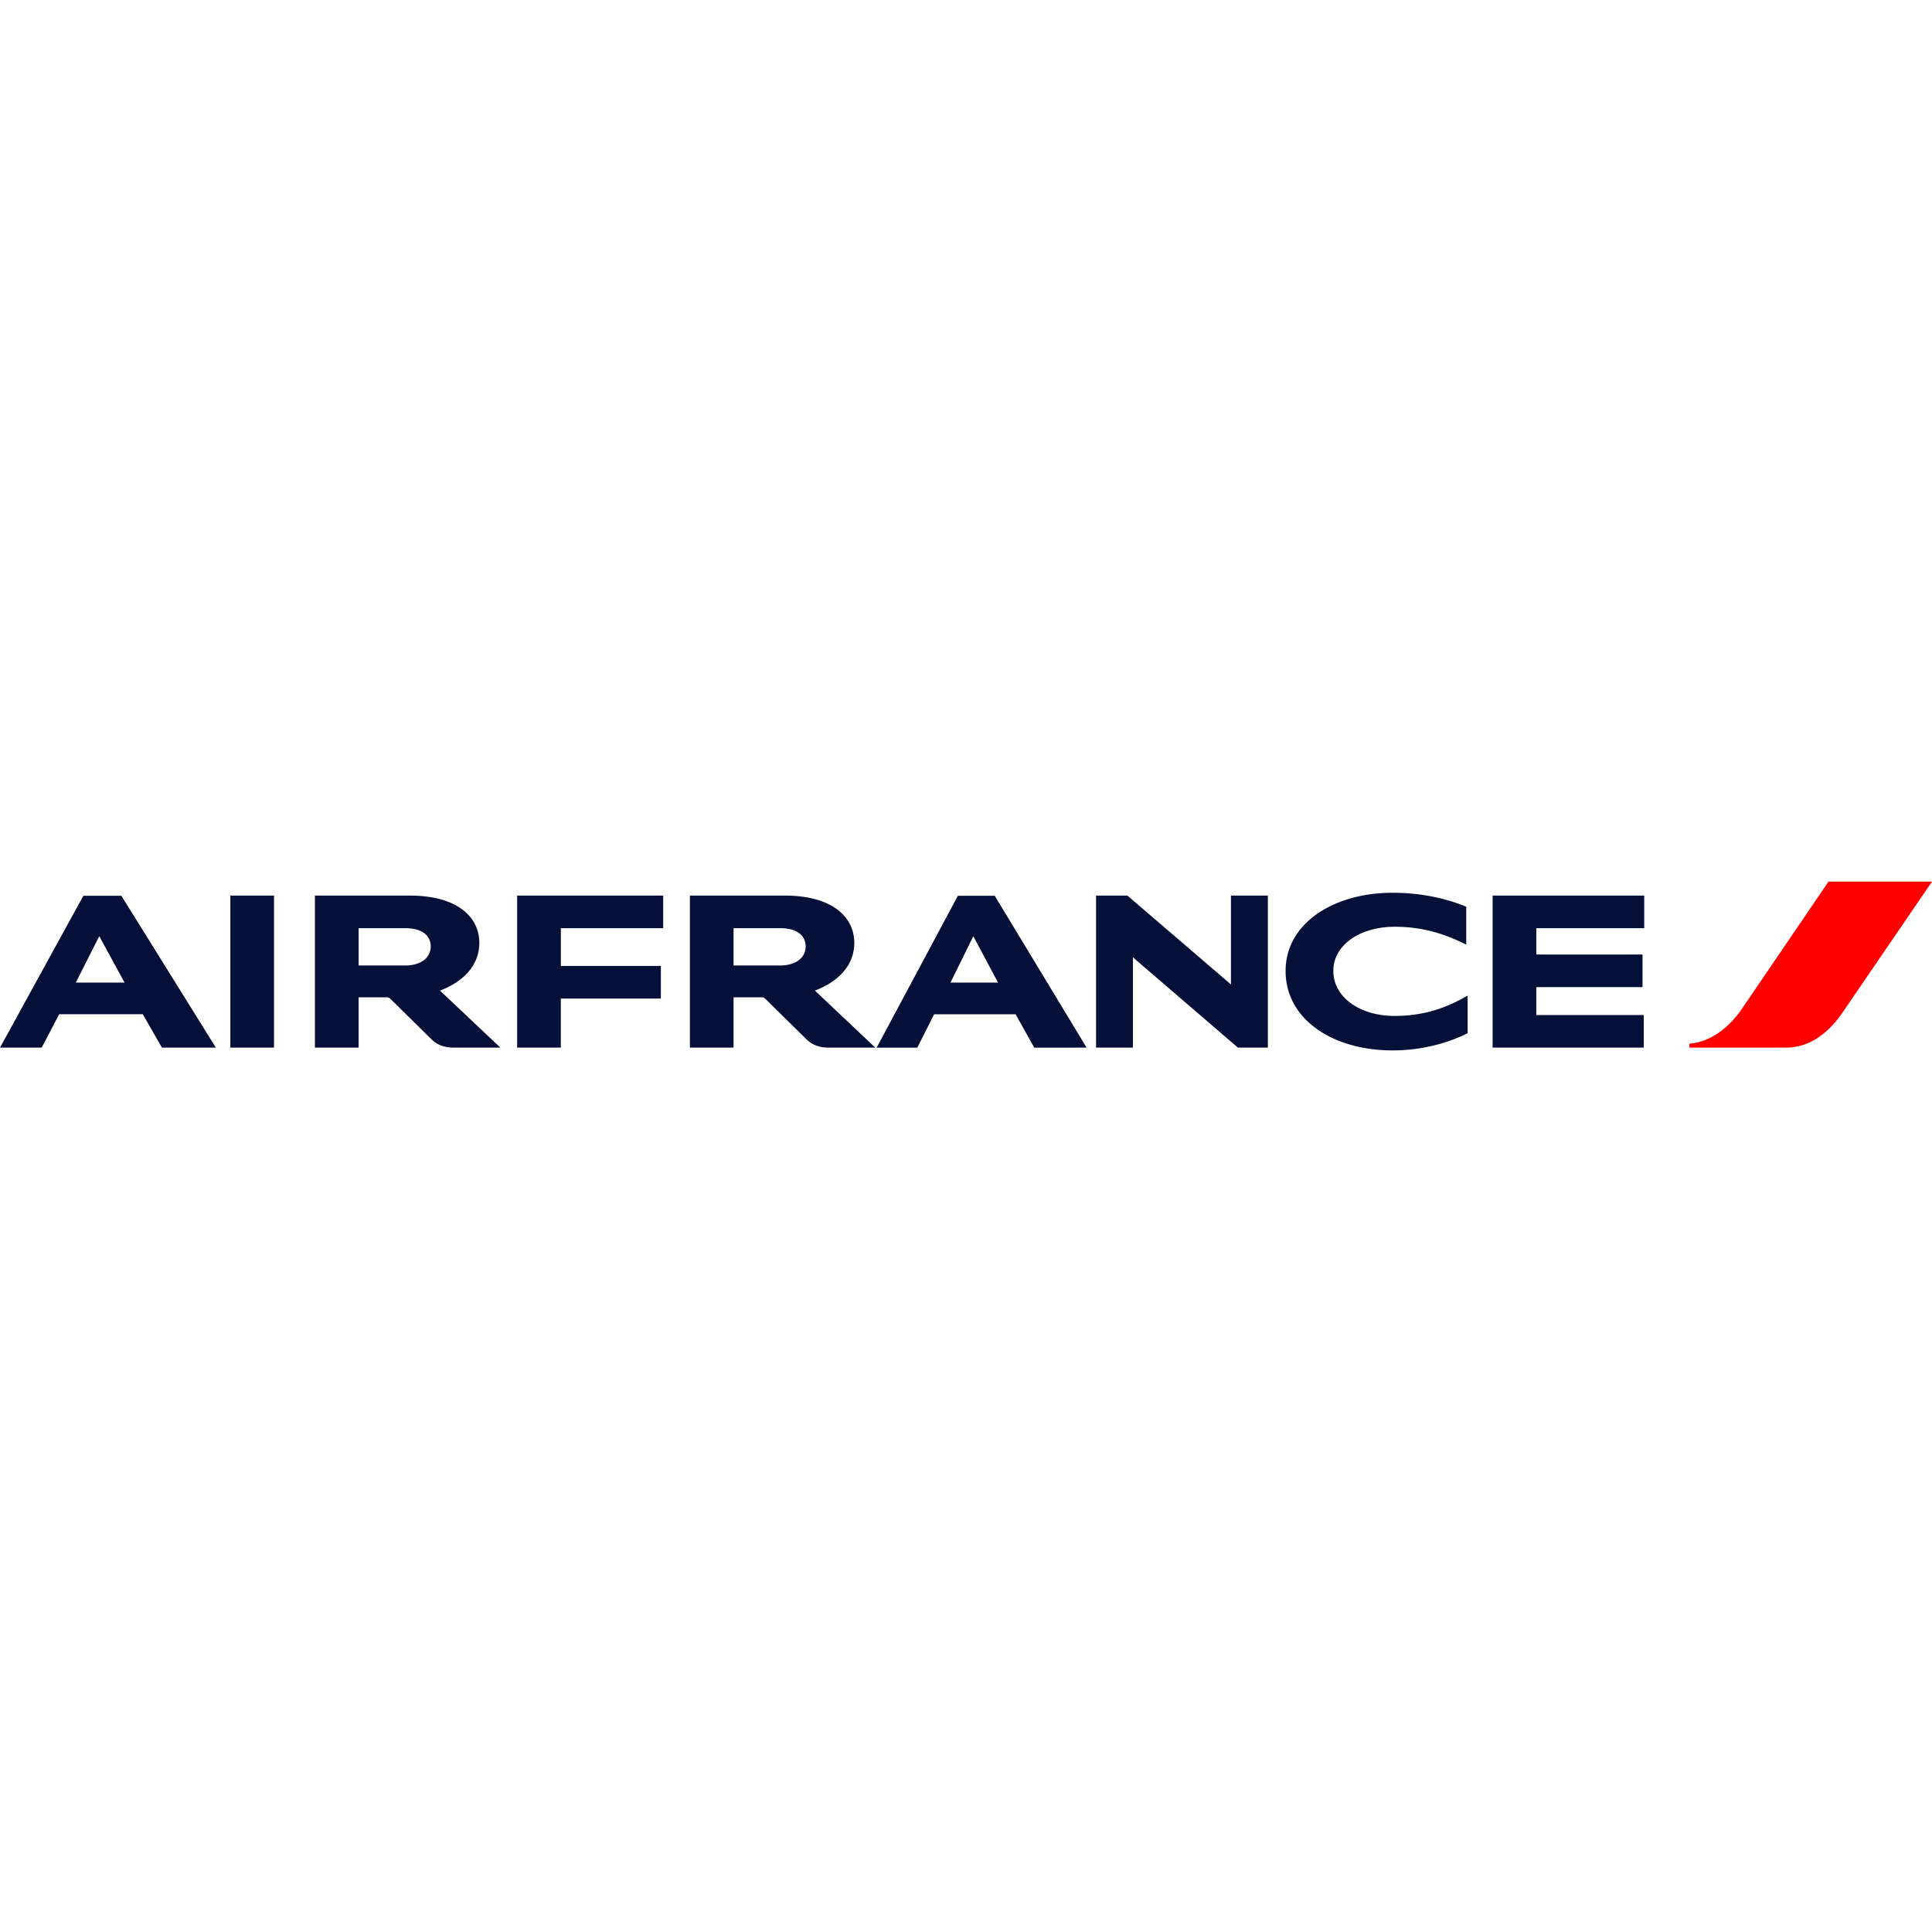 <svg role="img" viewBox="0 0 64 64" xmlns="http://www.w3.org/2000/svg"><title>Air France</title><path d="m60.573 29.203-2.875 4.223c-.378.555-.992 1.09-1.734 1.148v.13h3.197c.85 0 1.468-.561 1.887-1.18L64 29.205h-3.427z" fill="red"/><path d="M7.63 34.704v-5.037h1.447v5.037H7.629Zm33.378 0-3.478-2.991v2.99h-1.222v-5.036h1.038l3.431 2.944v-2.944H42v5.037zm7.563-3.412c-.654-.327-1.391-.592-2.368-.592-1.166 0-2.035.613-2.035 1.464 0 .873.885 1.49 2.025 1.49.941 0 1.687-.243 2.424-.675v1.247c-.65.327-1.514.57-2.485.57-1.984 0-3.545-1.027-3.545-2.632 0-1.578 1.59-2.59 3.54-2.59.92 0 1.753.176 2.444.462zm-31.44 3.412v-5.037h4.838v1.08h-3.39v1.251h3.313v1.08h-3.314v1.626zm32.314 0v-5.037h5.022v1.08h-3.575v.873h3.519v1.08h-3.519v.924h3.56v1.08zm-22.45-1.89 2 1.89h-1.544c-.343 0-.568-.11-.747-.286l-1.36-1.34a.163.163 0 0 0-.117-.041H24.3v1.667h-1.447v-5.037h3.134c1.627 0 2.312.743 2.312 1.563 0 .955-.84 1.412-1.304 1.584zm-1.155-.831c.573 0 .849-.296.849-.628 0-.333-.245-.608-.849-.608H24.3v1.236Zm-11.266.83 2 1.89h-1.545c-.342 0-.567-.108-.746-.285l-1.36-1.34a.163.163 0 0 0-.118-.041h-.926v1.667h-1.447v-5.037h3.135c1.626 0 2.311.743 2.311 1.563 0 .955-.838 1.412-1.304 1.584m-1.155-.831c.573 0 .849-.296.849-.628 0-.333-.246-.608-.85-.608H11.88v1.236Zm-8.055 2.72-.634-1.105H1.96l-.578 1.106H0l2.762-5.031H4.02l3.13 5.03zM2.511 32.55h1.616l-.839-1.537zm31.751 2.155-.619-1.106h-2.699l-.557 1.106H29.04l2.69-5.031h1.222l3.043 5.03zm-2.776-2.155h1.575l-.818-1.537z" fill="#051039"/></svg>